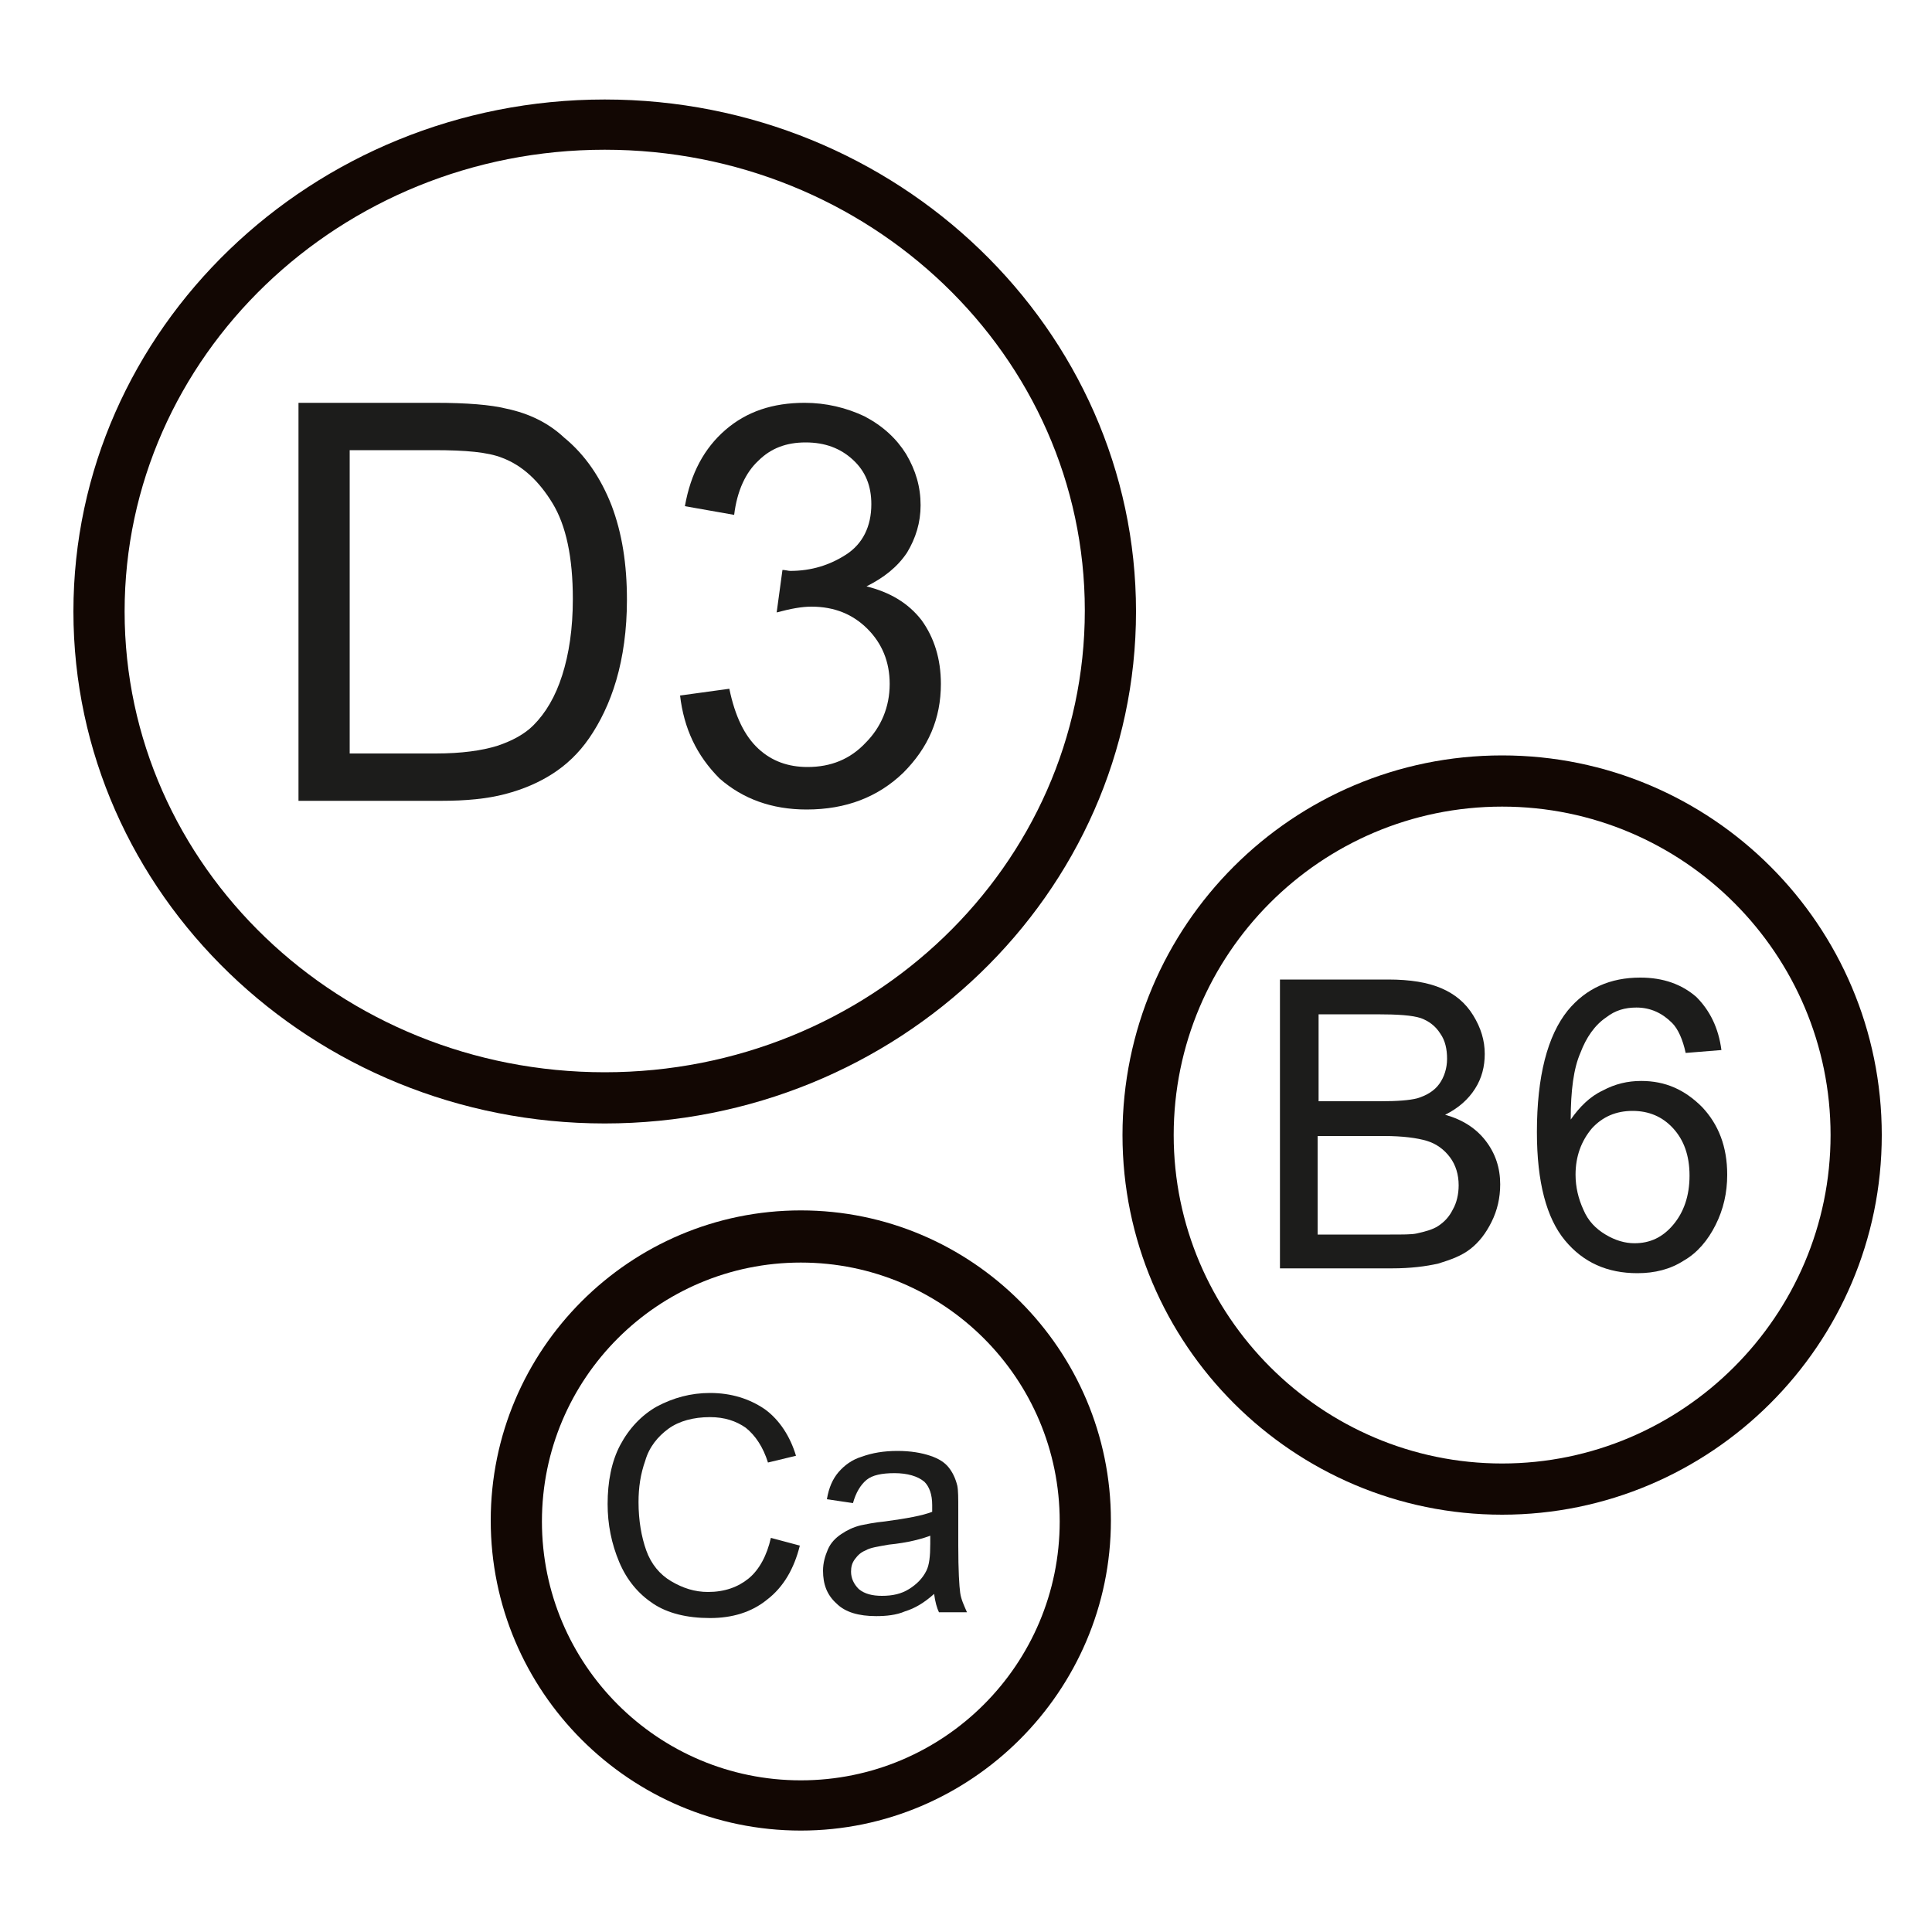 <?xml version="1.0" encoding="utf-8"?>
<!-- Generator: Adobe Illustrator 24.1.2, SVG Export Plug-In . SVG Version: 6.00 Build 0)  -->
<svg version="1.1" id="Слой_1" xmlns="http://www.w3.org/2000/svg" xmlns:xlink="http://www.w3.org/1999/xlink" x="0px" y="0px"
	 viewBox="0 0 200 200" style="enable-background:new 0 0 200 200;" xml:space="preserve">
<style type="text/css">
	.st0{display:none;}
	.st1{display:inline;fill:#332F2E;}
	.st2{display:inline;fill:#FFFFFF;}
	.st3{display:inline;fill:#A50F25;}
	.st4{display:inline;fill:#1C120D;}
	.st5{display:inline;}
	.st6{fill:none;}
	.st7{fill:#120703;}
	.st8{fill:#FFFFFF;}
	.st9{fill:#1C1C1B;}
</style>
<g class="st0">
	<path class="st1" d="M138.6,194.7c-40.8-4.5-74.4-22.6-100.6-54.5C22.6,121.4,12.6,99.6,7.8,75.7c-2.1-10.1-3.2-20.3-3-30.6
		c0.1-3.9,1.4-7.5,4.3-10.5c3.6-3.7,7.3-7.2,10.9-11c7.4-7.8,19.3-8.8,28.4-2.1c4.9,3.5,8.2,8.3,9.7,14.3C60,43.3,62.3,50.5,64,58
		c1.7,7.6-0.4,14.4-5.6,20.1c-2.2,2.4-4.7,4.7-6.9,7.1c-0.5,0.5-0.8,1.6-0.6,2.2c7.7,25.8,23.6,44.8,47.8,56.5
		c4.2,2,8.7,3.3,13.1,5.1c1,0.4,1.7,0.2,2.4-0.6c2.2-2.4,4.5-4.7,6.8-6.9c6-5.7,13.1-7.5,21-5.6c7.4,1.8,14.7,4.1,22,6
		c9.3,2.5,18.3,12.7,17.4,24.8c-0.4,4.9-2.2,9.1-5.6,12.7c-3.9,4-13.1,14-20.7,16.1C151.6,196.4,140.7,194.9,138.6,194.7z"/>
	<path class="st1" d="M194.2,99.8c-3.9,0-7.7,0-11.8,0c-0.5-23-8.3-42.9-24.4-59.1c-16-16.2-35.7-24.1-58.4-24.6c0-3.9,0-7.8,0-12
		c3.3,0.2,6.7,0.2,9.9,0.6C121.3,6,132.7,9.3,143.1,15c25.7,14,42,35.4,48.7,64c1,4.2,1.3,8.6,1.9,12.9c0.1,0.6,0.2,1,0.4,1.6
		C194.2,95.5,194.2,97.6,194.2,99.8z"/>
	<path class="st1" d="M158.5,99.7c-3.9,0-7.7,0-11.7,0c-0.3-13.2-4.8-24.5-14-33.7c-9.2-9.1-20.3-13.7-33.2-14c0-4,0-7.9,0-11.7
		C128.8,38.8,159.2,65.1,158.5,99.7z"/>
	<path class="st1" d="M123,99.7c-3.9,0-7.7,0-11.6,0c-0.9-7.1-4.7-11.2-11.8-11.9c0-4,0-7.9,0-11.7C111.5,75.3,123.6,86.5,123,99.7z
		"/>
</g>
<g class="st0">
	<path class="st2" d="M184.3,6.8c0.3,0.1,0.6,0.3,0.9,0.4c9,2.6,11.8,13,5.2,19.7c-3.7,3.8-7.6,7.3-11.4,11
		c-4.4,4.4-8.8,8.8-13.2,13.2c-16,15.8-31.9,31.7-47.9,47.5c-0.5,0.5-1.1,0.9-1.8,1.5c0.6,0.6,1,1.1,1.4,1.5
		c7.6,7.6,15.2,15.2,22.8,22.8c12.9,12.8,25.9,25.6,38.8,38.4c4.2,4.1,8.5,8.1,12.6,12.3c4.9,4.9,5.1,12.1,0.5,16.8
		c-4.7,4.7-12.3,4.7-17.2-0.2c-6-6-12-12-18-18c-17.8-17.7-35.6-35.3-53.4-53c-1.4-1.3-2.9-2.5-4.4-3.9c-0.5,0.5-1,0.9-1.4,1.3
		c-3.4,3.4-6.8,6.8-10.2,10.1c-20.5,20.4-41,40.7-61.5,61.1c-7.5,7.4-17.8,4.9-21-5.1c0-0.1-0.2-0.2-0.2-0.3c0-1.4,0-2.8,0-4.3
		c1-3.6,3.5-6.2,6.1-8.7c4.9-4.6,9.7-9.3,14.4-14c13.3-13.2,26.6-26.3,39.9-39.5c5.3-5.2,10.5-10.5,15.8-15.8c0.5-0.5,0.9-1,1.7-1.8
		c-0.6-0.5-1.2-0.8-1.7-1.2C75,92.6,68.7,86.5,62.5,80.3C48.9,66.9,35.3,53.4,21.8,40c-3.5-3.5-6.9-7-10.4-10.4
		c-2.7-2.6-5.2-5.2-6.3-8.8c0-1.4,0-2.8,0-4.3c1.4-5.1,4.6-8.3,9.7-9.7c1.3,0,2.6,0,3.9,0c2.4,1.3,5.3,2.1,7.2,4
		C47.6,32.2,69.3,53.8,91,75.4c2.3,2.3,4.6,4.6,6.9,6.9c0.4,0.4,0.9,0.9,1.4,1.3c1.5-1.3,3.1-2.5,4.4-3.9
		c17.1-16.9,34.1-33.8,51.2-50.8c5.4-5.3,10.7-10.7,16-16.1c2.5-2.6,5.1-5.1,8.7-6.1C181.2,6.8,182.8,6.8,184.3,6.8z"/>
	<path class="st2" d="M15.6,4.2c-5.1,1.4-8.3,4.6-9.7,9.7c0-3.2,0-6.5,0-9.7C9.1,4.2,12.4,4.2,15.6,4.2z"/>
</g>
<g class="st0">
	<path class="st2" d="M167.3,54.7c3.4,21.3-7,42.3-11.2,51.8c-14.6,32.9-55.1,93.2-55.1,93.2s-40-61.3-53.5-91
		c-7.3-16-14.1-31.9-12-50.8c2.3-20.1,11.5-32.8,25.7-44C74.4,3.5,89.6,0.3,106.1,1.1c19.5,0.9,34.7,9.6,47.2,24.1
		C160.7,33.8,165.6,43.9,167.3,54.7z M100.7,96.3c19.8-0.2,33.8-13.7,34.1-33.1c0.3-19.7-13-33.9-33.3-34.1
		C82.7,28.8,68.6,43,67.8,61.8C67.2,79.5,83.4,96.1,100.7,96.3z"/>
</g>
<g class="st0">
	<path class="st3" d="M110.3,78.9c0.7-0.9,1.1-2,1.6-3c5.2-10.8,12.1-20.6,19.4-30.1c4.7-6.1,9.8-11.9,15.2-17.4
		c7-7.1,15-12.8,23.9-17.4c1.2-0.6,2.4-1.2,3.7-1.7c1.4-0.6,2.8-0.8,4.4-0.6c-1,0.6-1.9,1.2-2.9,1.9c0,0.1,0.1,0.1,0.1,0.2
		c1.1-0.6,2.2-1.1,3.3-1.7c-0.6,0.9-1.5,1.4-2.2,2.3c0.3,0.1,0.5,0,0.7,0c1.3-0.3,2.5-0.9,3.7-1.4c0.3-0.1,0.5-0.2,0.5,0.2
		c0,0.2,0.2,0.1,0.3,0.1c0.5-0.1,0.9-0.3,1.4-0.5c0.7-0.4,1.5-0.5,2.3-0.4c0.1,0.3-0.2,0.4-0.4,0.5c-1,0.9-2,1.6-3.1,2.3
		c-0.8,0.6-1.5,1.1-2.3,1.9c0.4,0.1,0.6,0,0.9,0c1.2-0.2,2.3-0.7,3.4-1.2c2-0.8,4-1.7,6-2.5c1.2-0.5,2.5-0.6,3.7-0.3
		c0.3,0.1,0.6,0.1,0.7,0.4c0,0.3-0.2,0.5-0.5,0.7c-0.4,0.3-0.9,0.5-1.4,0.7c-7.6,3.7-14.7,8-21.2,13.4C161,33.8,152.3,44,145.4,55.6
		c-4.2,6.9-8,14-11.7,21.3c-0.1,0.2-0.2,0.4-0.3,0.6c0,0,0,0.1,0,0.2c0.3,0.1,0.7,0,1,0.1c-0.1,0.1-0.3,0.1-0.4,0.1
		c-0.6-0.1-1,0.2-1.2,0.8c-1.7,3.4-3.4,6.8-5,10.3c-0.5,1.1-1,2.2-1.3,3.4c-0.2,0.3-0.3,0.6-0.5,0.9c-4.2,9.7-7.9,19.5-10.9,29.6
		c-3.5,11.8-7,23.5-10.2,35.4c-1,3.9-3.4,6.7-7.1,8.4c-1.7,0.8-3.5,1.4-5.3,1.6c-2.9,0.4-5.6,0-8.2-1.5c-0.8-0.5-1.4-1.2-1.6-2.1
		c-0.4-1.9-1-3.7-1.6-5.5c-1.6-4.4-3.6-8.6-5.8-12.7c-4.6-8.6-9.5-17.1-14.3-25.6c-2.8-4.9-5.5-9.9-7.8-15.1
		c-0.4-0.8-0.7-1.7-0.9-2.6c-0.1-0.7-0.3-1.4-0.2-2.2c0.3,0.2,0.5,0.4,0.7,0.6c1.1,0.9,1.9,2.1,2.9,3.1c0.3,0.3,0.4,0.9,0.9,0.6
		c0.4-0.2,0.1-0.7,0-1.1c-0.2-1.1-0.7-2.1-1.1-3.2c-0.3-0.7-0.1-1,0.7-1c0.4,0,0.9,0.1,1.3,0.1c0.8,0.1,1,0,1.3-0.8
		c0-0.1,0.1-0.3,0.1-0.4c0.5-1.2,1.3-2,2.6-2.3c0.4-0.1,0.8-0.3,1.2-0.4c2.8-1.1,5.3-0.6,7.4,1.6c0.8,0.9,1.5,1.9,2.1,2.9
		c0.7,1.3,1.5,2.6,2.2,3.9c2.8,4.7,5.5,9.4,8.3,14.2c2.8,4.8,5.4,9.7,8.3,14.4c0.2,0.3,0.3,0.6,0.6,0.8c0.1-0.3,0.2-0.6,0.2-0.9
		c2.7-10.4,5.7-20.6,9.3-30.7c1.3-3.6,2.6-7.2,3.9-10.8c0.1-0.2,0.2-0.3,0.3-0.5c1.6-3.9,3.3-7.7,4.9-11.6
		C110.3,79.3,110.3,79.1,110.3,78.9z"/>
	<path class="st4" d="M126.5,92.3c0.3-1.2,0.8-2.3,1.3-3.4c1.6-3.5,3.3-6.9,5-10.3c0.3-0.6,0.6-1.1,0.6-1.1s0.9,0,1.2,0.1
		c2-0.1,3.1,0.8,3.9,2.6c1.3,2.8,1.7,5.7,1.6,8.8c0,0.8-0.1,1.6-0.2,2.4c-0.2-1.7-0.5-3.5-0.7-5.2c0-0.3,0.1-0.5-0.2-0.8
		c-0.1,0.3-0.1,0.6-0.1,0.8c0,3.7,0.3,7.5,0.4,11.2c0.1,2.9,0.3,5.9,0.4,8.8c0.3,5.7,0.5,11.4,0.8,17.1c0.3,4.4,0.5,8.8,0.8,13.2
		c0.3,4.4,0.6,8.7,0.7,13.1c0.2,5,0.3,10,0.5,14.9c0.1,2.6,0.3,5.2,0.2,7.8c-0.2,5.1-1.7,9.9-4.1,14.3c-1.1,2.1-2.9,3.3-5.4,3.3
		c-1.1,0-2.2,0.3-3.3,0.6c-2.9,0.8-5.9,1.2-8.9,1.7c-4.4,0.7-8.8,0.8-13.2,1.1c-3.5,0.2-7,0.4-10.4,0.8c-0.5,0.1-1,0.1-1.4-0.1
		c4.6-0.7,9.2-1.5,13.9-2.2c-0.2-0.3-0.5-0.2-0.7-0.2c-0.8,0-1.6,0.1-2.4,0.1c-5.6,0.5-11.2,1-16.8,1.6c-5.8,0.5-11.6,1.1-17.4,1.6
		c-5.3,0.5-10.6,0.7-16,0.8c-3.5,0.1-6.9,0.1-10.4-0.1c-3.1-0.2-6.2-0.5-9.3-1c-1.3-0.2-1.7-0.7-1.9-2c-0.4-3.2-0.6-6.5-0.9-9.7
		c-0.4-4.6-0.7-9.1-0.9-13.7c-0.2-3.7-0.3-7.3-0.3-11c0-9,0-18.1,0.1-27.1c0.1-7.3,0.1-14.6,0.3-21.9c0.1-4.6,0.4-9.3,1-13.9
		c0.4-3,1-6.1,1.7-9.1c0.3-1.4,0.9-2.7,1.6-3.9c1.1-1.9,2.8-2.9,5-3c6.9-0.5,13.8-0.7,20.7-0.7c3.9,0,7.8-0.2,11.7-0.3
		c5.5-0.1,10.9,0,16.4,0.2c3.6,0.2,7.2,0.2,10.8,0.3c2.6,0.1,5.2,0.1,7.8,0.1c0,0.2,0,0.4-0.1,0.6c-1.7,3.8-3.3,7.7-4.9,11.6
		c-0.1,0.2-0.2,0.4-0.3,0.5c-0.2,0-0.3,0-0.5,0c-2.3,0.4-4.6,0.5-7,0.5c-7.1,0-14.1-0.6-21.2-0.9c-0.4,0-0.9-0.1-1.3-0.2
		c-0.2,0-0.5-0.1-0.5-0.3c0-0.4-0.3-0.3-0.5-0.2c-0.6,0.2-1.1,0.2-1.7,0.2c-1.1,0-2.2-0.1-3.4-0.2c-2.2-0.1-4.4-0.3-6.5-0.4
		c-2.4-0.2-4.7-0.1-7.1-0.1c-0.2,0-0.6,0.1-0.5-0.2c0-0.3,0.4-0.2,0.6-0.2c2.3,0,4.7-0.1,7-0.2c1-0.1,1.9-0.1,2.9-0.2
		c-0.1-0.3-0.3-0.3-0.4-0.3c-1-0.1-2-0.1-2.9-0.2c-3.9-0.1-7.8-0.1-11.7-0.3c-0.7,0-1.3-0.1-2-0.1c-2.3-0.1-3.8,0.9-4.1,3.3
		c0,0.3-0.1,0.5-0.1,0.8c-0.4,4-0.9,8-1.1,11.9c-0.4,6.1-0.6,12.2-0.4,18.4c-0.1-0.1-0.2,0-0.2,0c-0.2-0.8-0.1-1.7-0.5-2.4
		c0,1.8,0,3.7,0.1,5.5c0.2,3.3,0.4,6.6,0.6,9.9c0.3,4.8,0.5,9.5,0.8,14.3c0.5,5.9,0.8,11.8,1.4,17.6c0.3,2.7,0.7,5.4,1.2,8.1
		c0.2,1,0.8,1.7,1.9,2c4.2,1.3,8.5,1.6,12.9,1.5c2-0.1,4-0.2,6,0c0.8,0.1,1.6,0,2.4-0.1c3.1-0.3,6.3-0.5,9.4-0.7c4-0.3,8-0.2,12-0.2
		c5.3,0.1,10.6-0.1,16-0.3c3.5-0.1,6.9-0.4,10.3-0.6c2.6-0.2,5.3-0.3,7.9-0.8c2.7-0.5,5.4-1.1,8.1-1.8c1.1-0.3,1.6-0.9,1.6-2
		c0.1-1.4,0.1-2.7,0.2-4.1c0.2-3.9,0.4-7.9,0.6-11.8c0-0.8,0.1-1.7,0-2.5c-0.5,1.9-0.3,3.9-0.9,5.9c-0.2-0.9-0.2-1.6-0.2-2.3
		c-0.1-2.4-0.3-4.9-0.4-7.3c-0.3-4.2-0.5-8.4-0.8-12.7c-0.2-3.1-0.3-6.2-0.4-9.2c-0.1-4.4-0.2-8.9,0-13.3c0.1-2.2,0.3-4.4,0.4-6.6
		c0.2-5.1,0.1-10.2-0.3-15.4c-0.1-0.9-0.1-0.9-1-0.9C129.8,92.3,128.2,92.3,126.5,92.3z"/>
	<path class="st3" d="M193,8.4c-1.8,0.4-3.4,1.1-5.1,1.9C188.4,8.7,190.3,8,193,8.4z"/>
	<path class="st3" d="M188.2,8.4c-0.4,1-1.3,1.5-2.1,1.9c0,0-0.1,0-0.1-0.1l0,0C186.6,9.4,187.3,8.8,188.2,8.4L188.2,8.4z"/>
	<polygon class="st3" points="188.2,8.4 188.3,8.4 188.2,8.4 	"/>
	<path class="st3" d="M185.9,10.2C185.9,10.2,185.9,10.2,185.9,10.2C185.9,10.2,185.9,10.2,185.9,10.2
		C185.9,10.2,185.9,10.2,185.9,10.2z"/>
	<path class="st4" d="M89.2,92.5c-1.5,0.2-3,0.5-4.5,0.4c-0.7,0-1.4-0.1-2-0.4C84.1,92.1,86.7,92.1,89.2,92.5
		C89.1,92.4,89.1,92.5,89.2,92.5L89.2,92.5z"/>
	<path class="st4" d="M99.2,93.3c-2,0.2-4,0.3-6,0.1c0.8-0.4,1.7-0.5,2.6-0.5c1.2-0.1,2.4,0.1,3.6,0.2
		C99.4,93.2,99.2,93.2,99.2,93.3z"/>
</g>
<g class="st0">
	<g class="st5">
		<ellipse class="st6" cx="101.6" cy="110" rx="80.6" ry="30.2"/>
		<path class="st7" d="M101.6,142.2c-46.4,0-82.7-14.2-82.7-32.2s36.3-32.2,82.7-32.2s82.7,14.2,82.7,32.2S147.9,142.2,101.6,142.2z
			 M101.6,81.7C59,81.7,23,94.7,23,110s36,28.3,78.5,28.3s78.5-12.9,78.5-28.3S144.1,81.7,101.6,81.7z"/>
	</g>
	<g class="st5">
		<path class="st6" d="M33.8,110.9c14.4-8.2,39.2-13.7,67.4-13.7c29.6,0,55.5,6,69.5,14.9"/>
		<path class="st7" d="M170.7,114.1c-0.4,0-0.8-0.1-1.2-0.3c-14.1-9-40.3-14.6-68.3-14.6c-26.9,0-51.7,5-66.3,13.4
			c-1,0.6-2.3,0.3-2.9-0.7c-0.6-0.9-0.3-2.2,0.7-2.7c15.3-8.7,40.9-13.9,68.5-13.9c29.3,0,55.7,5.7,70.7,15.3c1,0.6,1.2,1.8,0.6,2.8
			C172,113.8,171.3,114.1,170.7,114.1z"/>
	</g>
	<g class="st5">
		<path class="st7" d="M101.3,197.4c-45.5,0-82.5-38.3-82.5-85.4H23c0,44.9,35.1,81.4,78.3,81.4s78.3-36.5,78.3-81.4h4.2
			C183.8,159.1,146.8,197.4,101.3,197.4z"/>
	</g>
	<g class="st5">
		<g>
			<path class="st7" d="M94.8,70.8c-5.1-2.6-9.3-6.7-11.7-11.7c-2.5-5.2-2.6-11.5-0.2-16.8c2.5-5.4,8-8.9,10.5-14.3
				c2.1-4.4,2.2-9.5,0.6-14.2c-1.8-5.1-5.5-9.6-10.7-11.9c-2.3-1-4.3,2.2-2,3.2c8.8,3.9,12.6,15.1,7.5,23c-1.6,2.5-3.8,4.6-5.7,6.9
				c-2,2.4-3.7,5-4.7,7.9c-2,5.8-1.5,12.1,1.1,17.7C82.2,66.3,87.1,71,92.9,74C95.1,75.1,97.1,71.9,94.8,70.8L94.8,70.8z"/>
		</g>
	</g>
	<g class="st5">
		<g>
			<path class="st7" d="M120,70.5c-3.7-2.2-7.4-4.7-9.6-8.3c-2.4-4-3.8-8.9-2.4-13.4c1.5-4.9,6.4-7.8,9-12.1c2.4-3.9,3.4-8.5,3.1-13
				c-0.4-5.2-2.4-10.2-6.1-14.1c-1.7-1.8-4.5,0.9-2.8,2.6c6.2,6.6,6.7,17.2,1.2,24.3c-1.6,2.1-3.7,3.8-5.3,5.9
				c-1.7,2.2-2.9,4.6-3.3,7.3c-0.7,4.9,0.6,9.8,3.1,14c2.6,4.3,6.9,7.2,11.2,9.9C120.1,75,122.1,71.8,120,70.5L120,70.5z"/>
		</g>
	</g>
</g>
<g class="st0">
	<g class="st5">
		<path class="st6" d="M156.1,145.9c-32.2,43.1-74.4,46.3-105.2,23.2s-38.6-63.5-6.4-106.6S167.5,13,167.5,13
			S188.3,102.8,156.1,145.9z"/>
		<path class="st7" d="M49.3,171.2C14.5,145.2,11.8,102,42.4,61c32.5-43.6,121.2-50.3,125-50.6l2.2-0.2l0.5,2.1
			c0.9,3.7,20.7,91.5-11.9,135.1c-15.6,20.9-34.5,33.8-54.7,37.4C84.8,188.2,65.6,183.4,49.3,171.2z M165.5,15.7
			c-14,1.3-90.6,10.4-119,48.3c-28.7,38.5-26.4,78.9,5.9,103c33,24.7,72.9,15.7,101.6-22.7C182.4,106.4,168.3,29.6,165.5,15.7z"/>
	</g>
	<g class="st5">
		<line class="st8" x1="141.6" y1="49.5" x2="34.6" y2="194"/>
		<path class="st7" d="M33,196c-1.1-0.8-1.4-2.4-0.5-3.6L139.5,48c0.8-1.1,2.5-1.4,3.6-0.5c0,0,0,0,0,0c1.1,0.8,1.4,2.4,0.5,3.6
			l-107,144.5C35.8,196.6,34.2,196.9,33,196C33.1,196,33,196,33,196z"/>
	</g>
	<g class="st5">
		<line class="st8" x1="60.9" y1="155.1" x2="51.5" y2="121.9"/>
		<path class="st7" d="M59.4,157.1c-0.4-0.3-0.8-0.8-0.9-1.4L49,122.6c-0.4-1.4,0.4-2.8,1.8-3.2c1.4-0.4,2.8,0.4,3.2,1.8l9.5,33.2
			c0.4,1.4-0.4,2.8-1.8,3.2C60.8,157.8,60,157.6,59.4,157.1z"/>
	</g>
	<g class="st5">
		<line class="st8" x1="63.9" y1="156.7" x2="98.4" y2="156.3"/>
		<path class="st7" d="M62.4,158.8c-0.6-0.5-1-1.2-1-2c0-1.4,1.1-2.6,2.5-2.6l34.5-0.4c1.4,0,2.6,1.1,2.6,2.5c0,1.4-1.1,2.6-2.5,2.6
			l-34.5,0.4C63.4,159.3,62.8,159.1,62.4,158.8z"/>
	</g>
	<g class="st5">
		<line class="st8" x1="88" y1="121.2" x2="78.6" y2="88"/>
		<path class="st7" d="M86.5,123.3c-0.4-0.3-0.8-0.8-0.9-1.4l-9.5-33.2c-0.4-1.4,0.4-2.8,1.8-3.2c1.4-0.4,2.8,0.4,3.2,1.8l9.5,33.2
			c0.4,1.4-0.4,2.8-1.8,3.2C87.9,123.9,87.1,123.7,86.5,123.3z"/>
	</g>
	<g class="st5">
		<line class="st8" x1="91" y1="122.9" x2="125.5" y2="122.5"/>
		<path class="st7" d="M89.5,124.9c-0.6-0.5-1-1.2-1-2c0-1.4,1.1-2.6,2.5-2.6l34.5-0.4c1.4,0,2.6,1.1,2.6,2.5c0,1.4-1.1,2.6-2.5,2.6
			L91,125.4C90.4,125.4,89.9,125.2,89.5,124.9z"/>
	</g>
	<g class="st5">
		<line class="st8" x1="113.1" y1="87.7" x2="103.6" y2="54.5"/>
		<path class="st7" d="M111.5,89.7c-0.4-0.3-0.8-0.8-0.9-1.4l-9.5-33.2c-0.4-1.4,0.4-2.8,1.8-3.2c1.4-0.4,2.8,0.4,3.2,1.8l9.5,33.2
			c0.4,1.4-0.4,2.8-1.8,3.2C113,90.4,112.2,90.2,111.5,89.7z"/>
	</g>
	<g class="st5">
		<line class="st8" x1="116.1" y1="89.3" x2="150.6" y2="88.9"/>
		<path class="st7" d="M114.5,91.4c-0.6-0.5-1-1.2-1-2c0-1.4,1.1-2.6,2.5-2.6l34.5-0.4c1.4,0,2.6,1.1,2.6,2.5c0,1.4-1.1,2.6-2.5,2.6
			l-34.5,0.4C115.5,91.9,115,91.7,114.5,91.4z"/>
	</g>
</g>
<g class="st0">
	<g class="st5">
		<circle class="st6" cx="101.2" cy="99.7" r="90.6"/>
		<path class="st7" d="M101.2,192.9C49.8,192.9,8,151.1,8,99.7S49.8,6.5,101.2,6.5s93.2,41.8,93.2,93.2S152.6,192.9,101.2,192.9z
			 M101.2,11.7c-48.5,0-88,39.5-88,88s39.5,88,88,88s88-39.5,88-88S149.7,11.7,101.2,11.7z"/>
	</g>
	<g class="st5">
		<circle class="st6" cx="101.2" cy="99.7" r="69.2"/>
		<path class="st7" d="M101.2,171.5c-39.6,0-71.8-32.2-71.8-71.8s32.2-71.8,71.8-71.8S173,60.1,173,99.7S140.8,171.5,101.2,171.5z
			 M101.2,33.1c-36.7,0-66.6,29.9-66.6,66.6s29.9,66.6,66.6,66.6s66.6-29.9,66.6-66.6S137.9,33.1,101.2,33.1z"/>
	</g>
	<g class="st5">
		<line class="st8" x1="100.7" y1="101.5" x2="99.2" y2="49.3"/>
		<path class="st7" d="M100.7,104.2c-1.4,0-2.6-1.1-2.6-2.5l-1.5-52.2c0-1.4,1.1-2.6,2.5-2.7c1.4-0.1,2.6,1.1,2.7,2.5l1.5,52.2
			C103.3,102.9,102.2,104.1,100.7,104.2C100.7,104.2,100.7,104.2,100.7,104.2z"/>
	</g>
	<g class="st5">
		<line class="st8" x1="100.7" y1="101.5" x2="129" y2="77.6"/>
		<path class="st7" d="M100.7,104.2c-0.7,0-1.5-0.3-2-0.9c-0.9-1.1-0.8-2.7,0.3-3.7l28.3-23.9c1.1-0.9,2.7-0.8,3.7,0.3
			c0.9,1.1,0.8,2.7-0.3,3.7l-28.3,23.9C101.9,103.9,101.3,104.2,100.7,104.2z"/>
	</g>
</g>
<g class="st0">
	<g class="st5">
		<line class="st8" x1="100.6" y1="8.4" x2="100.6" y2="193.6"/>
		<path class="st7" d="M100.6,196.3c-1.5,0-2.7-1.2-2.7-2.7V8.4c0-1.5,1.2-2.7,2.7-2.7s2.7,1.2,2.7,2.7v185.1
			C103.3,195,102.1,196.3,100.6,196.3z"/>
	</g>
	<g class="st5">
		<line class="st8" x1="8.1" y1="101" x2="193.2" y2="101"/>
		<path class="st7" d="M193.2,103.7H8.1c-1.5,0-2.7-1.2-2.7-2.7s1.2-2.7,2.7-2.7h185.1c1.5,0,2.7,1.2,2.7,2.7
			S194.7,103.7,193.2,103.7z"/>
	</g>
	<g class="st5">
		<line class="st8" x1="35.2" y1="35.6" x2="166.1" y2="166.4"/>
		<path class="st7" d="M166.1,169.1c-0.7,0-1.4-0.3-1.9-0.8L33.3,37.5c-1.1-1.1-1.1-2.8,0-3.8c1.1-1.1,2.8-1.1,3.8,0L168,164.5
			c1.1,1.1,1.1,2.8,0,3.8C167.5,168.9,166.8,169.1,166.1,169.1z"/>
	</g>
	<g class="st5">
		<line class="st8" x1="166.1" y1="35.6" x2="35.2" y2="166.4"/>
		<path class="st7" d="M35.2,169.1c-0.7,0-1.4-0.3-1.9-0.8c-1.1-1.1-1.1-2.8,0-3.8L164.2,33.6c1.1-1.1,2.8-1.1,3.8,0s1.1,2.8,0,3.8
			L37.1,168.4C36.6,168.9,35.9,169.1,35.2,169.1z"/>
	</g>
</g>
<g>
	<g>
		<ellipse class="st6" cx="62.6" cy="63.3" rx="52.3" ry="50.4"/>
		<path class="st7" d="M62.6,116.3c-30.3,0-55-23.8-55-53s24.7-53,55-53s55,23.8,55,53S92.9,116.3,62.6,116.3z M62.6,15.5
			c-27.4,0-49.7,21.4-49.7,47.8S35.2,111,62.6,111s49.7-21.4,49.7-47.8S90,15.5,62.6,15.5z"/>
	</g>
	<g>
		<circle class="st6" cx="155.5" cy="117.6" r="36.6"/>
		<path class="st7" d="M155.5,156.8c-21.6,0-39.3-17.6-39.3-39.3s17.6-39.3,39.3-39.3s39.3,17.6,39.3,39.3S177.1,156.8,155.5,156.8z
			 M155.5,83.5c-18.8,0-34,15.3-34,34s15.3,34,34,34s34-15.3,34-34S174.3,83.5,155.5,83.5z"/>
	</g>
	<g>
		<circle class="st6" cx="82.9" cy="157.5" r="29.4"/>
		<path class="st7" d="M82.9,189.5c-17.7,0-32.1-14.4-32.1-32.1s14.4-32.1,32.1-32.1s32.1,14.4,32.1,32.1S100.5,189.5,82.9,189.5z
			 M82.9,130.7c-14.8,0-26.8,12-26.8,26.8s12,26.8,26.8,26.8s26.8-12,26.8-26.8S97.7,130.7,82.9,130.7z"/>
	</g>
	<g>
		<path class="st9" d="M30.9,82.9V41.7h14.2c3.2,0,5.7,0.2,7.3,0.6c2.4,0.5,4.4,1.5,6,3c2.2,1.8,3.8,4.2,4.9,7
			c1.1,2.9,1.6,6.1,1.6,9.8c0,3.1-0.4,5.9-1.1,8.3s-1.7,4.4-2.8,6c-1.1,1.6-2.4,2.8-3.8,3.7c-1.4,0.9-3,1.6-4.9,2.1
			c-1.9,0.5-4.1,0.7-6.6,0.7H30.9z M36.3,78h8.8c2.7,0,4.8-0.3,6.4-0.8c1.5-0.5,2.8-1.2,3.7-2.1c1.3-1.3,2.3-3,3-5.2
			c0.7-2.2,1.1-4.8,1.1-7.9c0-4.3-0.7-7.6-2.1-9.9c-1.4-2.3-3.1-3.9-5.2-4.7c-1.5-0.6-3.8-0.8-7.1-0.8h-8.7V78z"/>
		<path class="st9" d="M70.4,72l5.1-0.7c0.6,2.9,1.6,4.9,3,6.2c1.4,1.3,3.1,1.9,5.1,1.9c2.4,0,4.4-0.8,6-2.5
			c1.6-1.6,2.5-3.7,2.5-6.1c0-2.3-0.8-4.2-2.3-5.7c-1.5-1.5-3.4-2.3-5.8-2.3c-1,0-2.1,0.2-3.6,0.6l0.6-4.4c0.3,0,0.6,0.1,0.8,0.1
			c2.2,0,4.1-0.6,5.8-1.7c1.7-1.1,2.6-2.9,2.6-5.2c0-1.9-0.6-3.4-1.9-4.6c-1.3-1.2-2.9-1.8-4.9-1.8c-2,0-3.6,0.6-4.9,1.9
			c-1.3,1.2-2.2,3.1-2.5,5.6l-5.1-0.9c0.6-3.4,2-6,4.2-7.9c2.2-1.9,4.9-2.8,8.2-2.8c2.2,0,4.3,0.5,6.2,1.4c1.9,1,3.3,2.3,4.3,3.9
			c1,1.7,1.5,3.4,1.5,5.3c0,1.8-0.5,3.4-1.4,4.9c-1,1.5-2.4,2.6-4.2,3.5c2.4,0.6,4.3,1.7,5.7,3.5c1.3,1.8,2,4,2,6.6
			c0,3.6-1.3,6.6-3.9,9.2c-2.6,2.5-5.9,3.8-10,3.8c-3.6,0-6.6-1.1-9-3.2C72.1,78.2,70.8,75.4,70.4,72z"/>
	</g>
	<g>
		<path class="st9" d="M132.5,131.4v-30h11.2c2.3,0,4.1,0.3,5.5,0.9c1.4,0.6,2.5,1.5,3.3,2.8c0.8,1.3,1.2,2.6,1.2,4
			c0,1.3-0.3,2.5-1,3.6c-0.7,1.1-1.7,2-3.1,2.7c1.8,0.5,3.2,1.4,4.2,2.7c1,1.3,1.5,2.8,1.5,4.5c0,1.4-0.3,2.7-0.9,3.9
			c-0.6,1.2-1.3,2.1-2.2,2.8c-0.9,0.7-2,1.1-3.3,1.5c-1.3,0.3-2.9,0.5-4.8,0.5H132.5z M136.4,114h6.5c1.8,0,3-0.1,3.8-0.3
			c1-0.3,1.8-0.8,2.3-1.5c0.5-0.7,0.8-1.6,0.8-2.6c0-1-0.2-1.9-0.7-2.6c-0.5-0.8-1.2-1.3-2-1.6c-0.9-0.3-2.4-0.4-4.6-0.4h-6V114z
			 M136.4,127.8h7.5c1.3,0,2.2,0,2.7-0.1c0.9-0.2,1.7-0.4,2.3-0.8c0.6-0.4,1.1-0.9,1.5-1.7c0.4-0.7,0.6-1.6,0.6-2.5
			c0-1.1-0.3-2.1-0.9-2.9c-0.6-0.8-1.4-1.4-2.4-1.7c-1-0.3-2.5-0.5-4.4-0.5h-6.9V127.8z"/>
		<path class="st9" d="M178.2,108.7l-3.7,0.3c-0.3-1.4-0.8-2.5-1.4-3.1c-1-1-2.2-1.6-3.7-1.6c-1.2,0-2.2,0.3-3.1,1
			c-1.2,0.8-2.1,2.1-2.7,3.7c-0.7,1.6-1,3.9-1,6.9c0.9-1.3,2-2.4,3.3-3c1.3-0.7,2.6-1,4-1c2.5,0,4.5,0.9,6.3,2.7
			c1.7,1.8,2.6,4.1,2.6,7c0,1.9-0.4,3.6-1.2,5.2c-0.8,1.6-1.9,2.9-3.3,3.7c-1.4,0.9-3,1.3-4.8,1.3c-3.1,0-5.6-1.1-7.5-3.4
			c-1.9-2.3-2.9-6-2.9-11.2c0-5.8,1.1-10,3.2-12.6c1.9-2.3,4.4-3.4,7.5-3.4c2.4,0,4.3,0.7,5.8,2C177,104.6,177.9,106.4,178.2,108.7z
			 M163.1,121.6c0,1.3,0.3,2.5,0.8,3.6c0.5,1.2,1.3,2,2.3,2.6c1,0.6,2,0.9,3,0.9c1.6,0,2.9-0.6,4-1.9c1.1-1.3,1.7-3,1.7-5.1
			c0-2.1-0.6-3.7-1.7-4.9c-1.1-1.2-2.5-1.8-4.2-1.8c-1.7,0-3.1,0.6-4.2,1.8C163.7,118.1,163.1,119.7,163.1,121.6z"/>
	</g>
	<g>
		<path class="st9" d="M79.8,159.2l3,0.8c-0.6,2.4-1.7,4.3-3.4,5.6c-1.6,1.3-3.6,1.9-5.9,1.9c-2.4,0-4.4-0.5-5.9-1.5
			c-1.5-1-2.7-2.4-3.5-4.3c-0.8-1.9-1.2-3.9-1.2-6c0-2.3,0.4-4.4,1.3-6.1c0.9-1.7,2.2-3.1,3.8-4c1.7-0.9,3.5-1.4,5.5-1.4
			c2.2,0,4.1,0.6,5.7,1.7c1.5,1.1,2.6,2.8,3.2,4.8l-2.9,0.7c-0.5-1.6-1.3-2.8-2.3-3.6c-1-0.7-2.2-1.1-3.7-1.1
			c-1.7,0-3.2,0.4-4.3,1.2s-2,1.9-2.4,3.3c-0.5,1.4-0.7,2.8-0.7,4.3c0,1.9,0.3,3.6,0.8,5s1.4,2.5,2.6,3.2s2.4,1.1,3.8,1.1
			c1.7,0,3.1-0.5,4.2-1.4C78.6,162.5,79.4,161,79.8,159.2z"/>
		<path class="st9" d="M96.7,165c-1,0.9-2,1.5-3,1.8c-0.9,0.4-2,0.5-3,0.5c-1.8,0-3.2-0.4-4.1-1.3c-1-0.9-1.4-2-1.4-3.4
			c0-0.8,0.2-1.5,0.5-2.2s0.8-1.2,1.4-1.6c0.6-0.4,1.2-0.7,2-0.9c0.5-0.1,1.4-0.3,2.5-0.4c2.2-0.3,3.9-0.6,4.9-1c0-0.4,0-0.6,0-0.7
			c0-1.1-0.3-1.9-0.8-2.4c-0.7-0.6-1.8-0.9-3.1-0.9c-1.3,0-2.3,0.2-2.9,0.7c-0.6,0.5-1.1,1.3-1.4,2.4l-2.7-0.4
			c0.2-1.2,0.6-2.1,1.2-2.8c0.6-0.7,1.4-1.3,2.4-1.6c1.1-0.4,2.3-0.6,3.7-0.6c1.4,0,2.5,0.2,3.4,0.5c0.9,0.3,1.5,0.7,1.9,1.2
			c0.4,0.5,0.7,1.1,0.9,1.9c0.1,0.5,0.1,1.3,0.1,2.5v3.7c0,2.6,0.1,4.2,0.2,4.9c0.1,0.7,0.4,1.3,0.7,2h-2.9
			C97,166.5,96.8,165.8,96.7,165z M96.5,158.9c-1,0.4-2.5,0.8-4.5,1c-1.1,0.2-1.9,0.3-2.4,0.6c-0.5,0.2-0.8,0.5-1.1,0.9
			c-0.3,0.4-0.4,0.8-0.4,1.3c0,0.7,0.3,1.3,0.8,1.8c0.6,0.5,1.4,0.7,2.4,0.7c1.1,0,2-0.2,2.8-0.7c0.8-0.5,1.4-1.1,1.8-1.9
			c0.3-0.6,0.4-1.5,0.4-2.8V158.9z"/>
	</g>
</g>
</svg>
